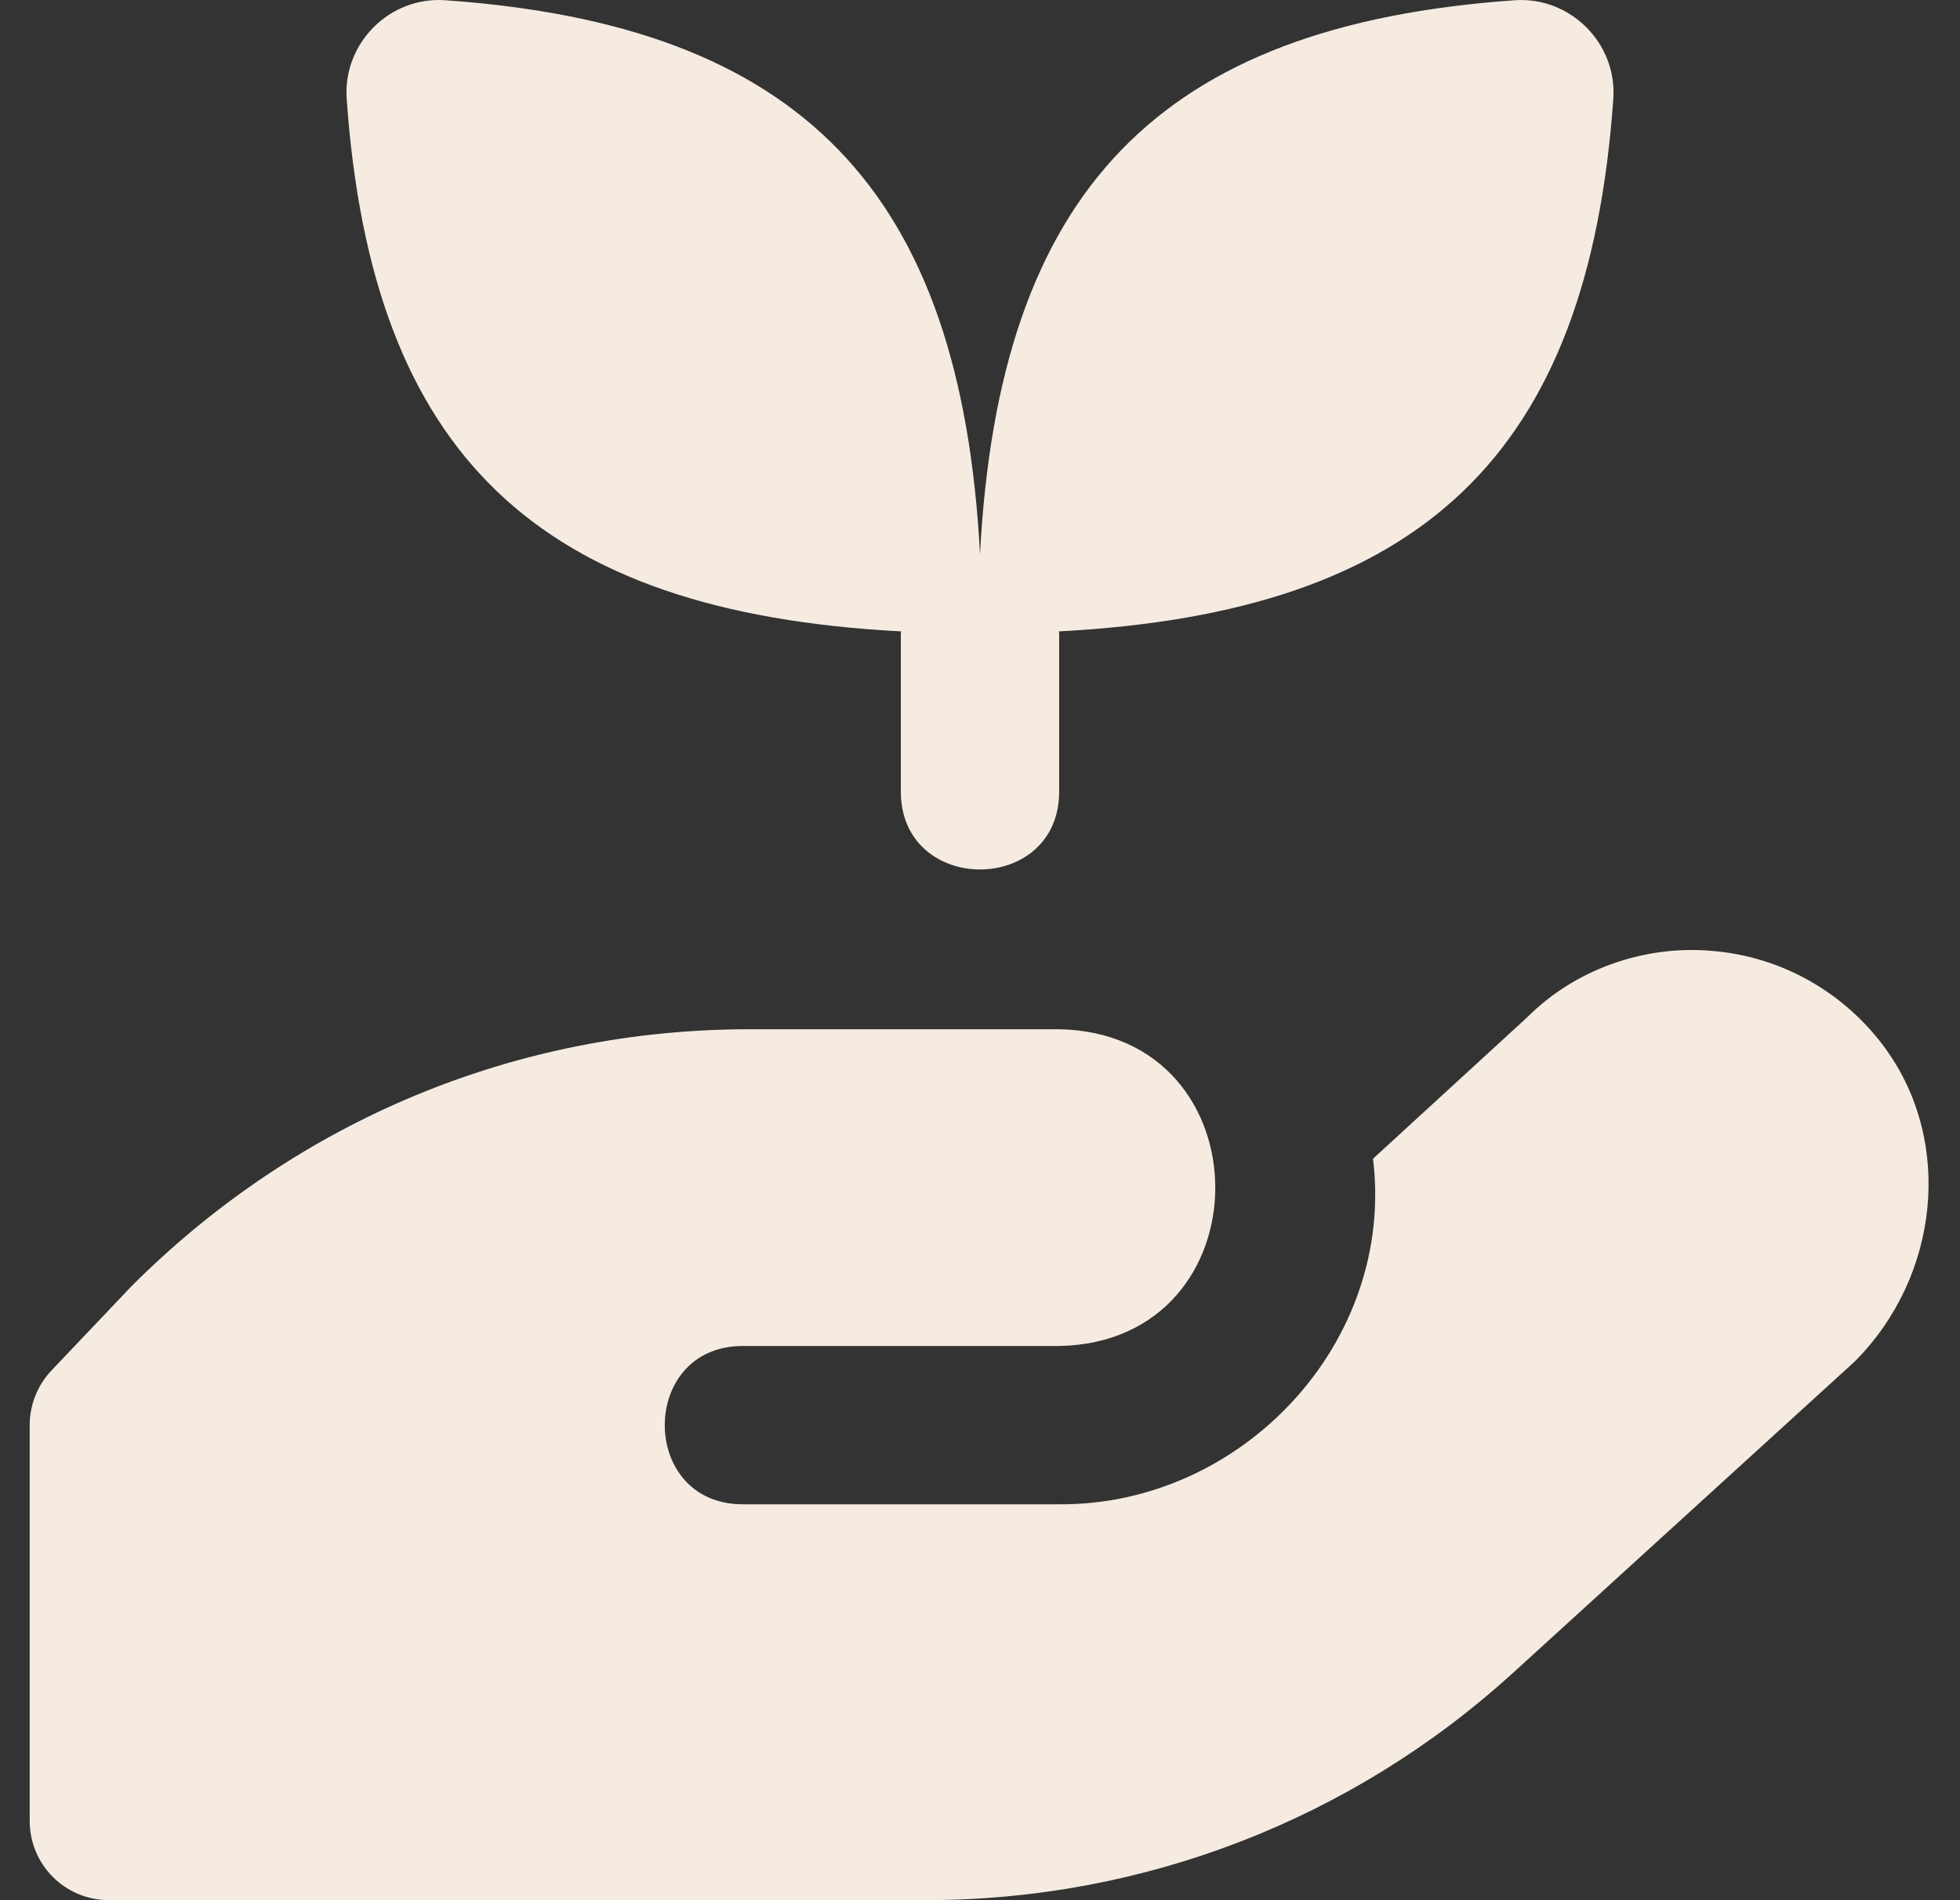 <svg width="33" height="32" viewBox="0 0 33 32" fill="none" xmlns="http://www.w3.org/2000/svg">
<rect x="0" y="0" width="33" height="32" fill="#333333" stroke="none"/>
<path d="M5.837 1.664C5.771 0.728 6.561 -0.063 7.497 0.004C13.483 0.425 16.179 3.205 16.5 9.333C16.821 3.205 19.517 0.425 25.503 0.004C26.437 -0.061 27.228 0.728 27.163 1.664C26.741 7.649 23.953 10.312 17.827 10.633C17.827 10.645 17.833 10.656 17.833 10.668V13.335C17.827 15.079 15.173 15.077 15.167 13.335V10.668C15.167 10.656 15.173 10.645 15.173 10.633C9.045 10.312 6.259 7.649 5.837 1.664ZM31.759 17.677C31.064 16.713 29.995 16.107 28.821 16.013C27.655 15.912 26.501 16.341 25.713 17.132L23.117 19.513C23.496 22.6 20.919 25.353 17.833 25.333H12.5C10.756 25.327 10.757 22.673 12.5 22.667H17.833C21.339 22.603 21.336 17.396 17.833 17.333H12.617C8.7 17.333 5.017 18.86 2.221 21.653L0.865 23.081C0.631 23.329 0.5 23.659 0.5 23.999V30.665C0.5 31.403 1.096 31.999 1.833 31.999H15.593C19.255 31.999 22.763 30.64 25.471 28.175L31.228 22.928C32.655 21.497 32.883 19.24 31.757 17.676L31.759 17.677Z" fill="#F5EBE0"/>
</svg>

